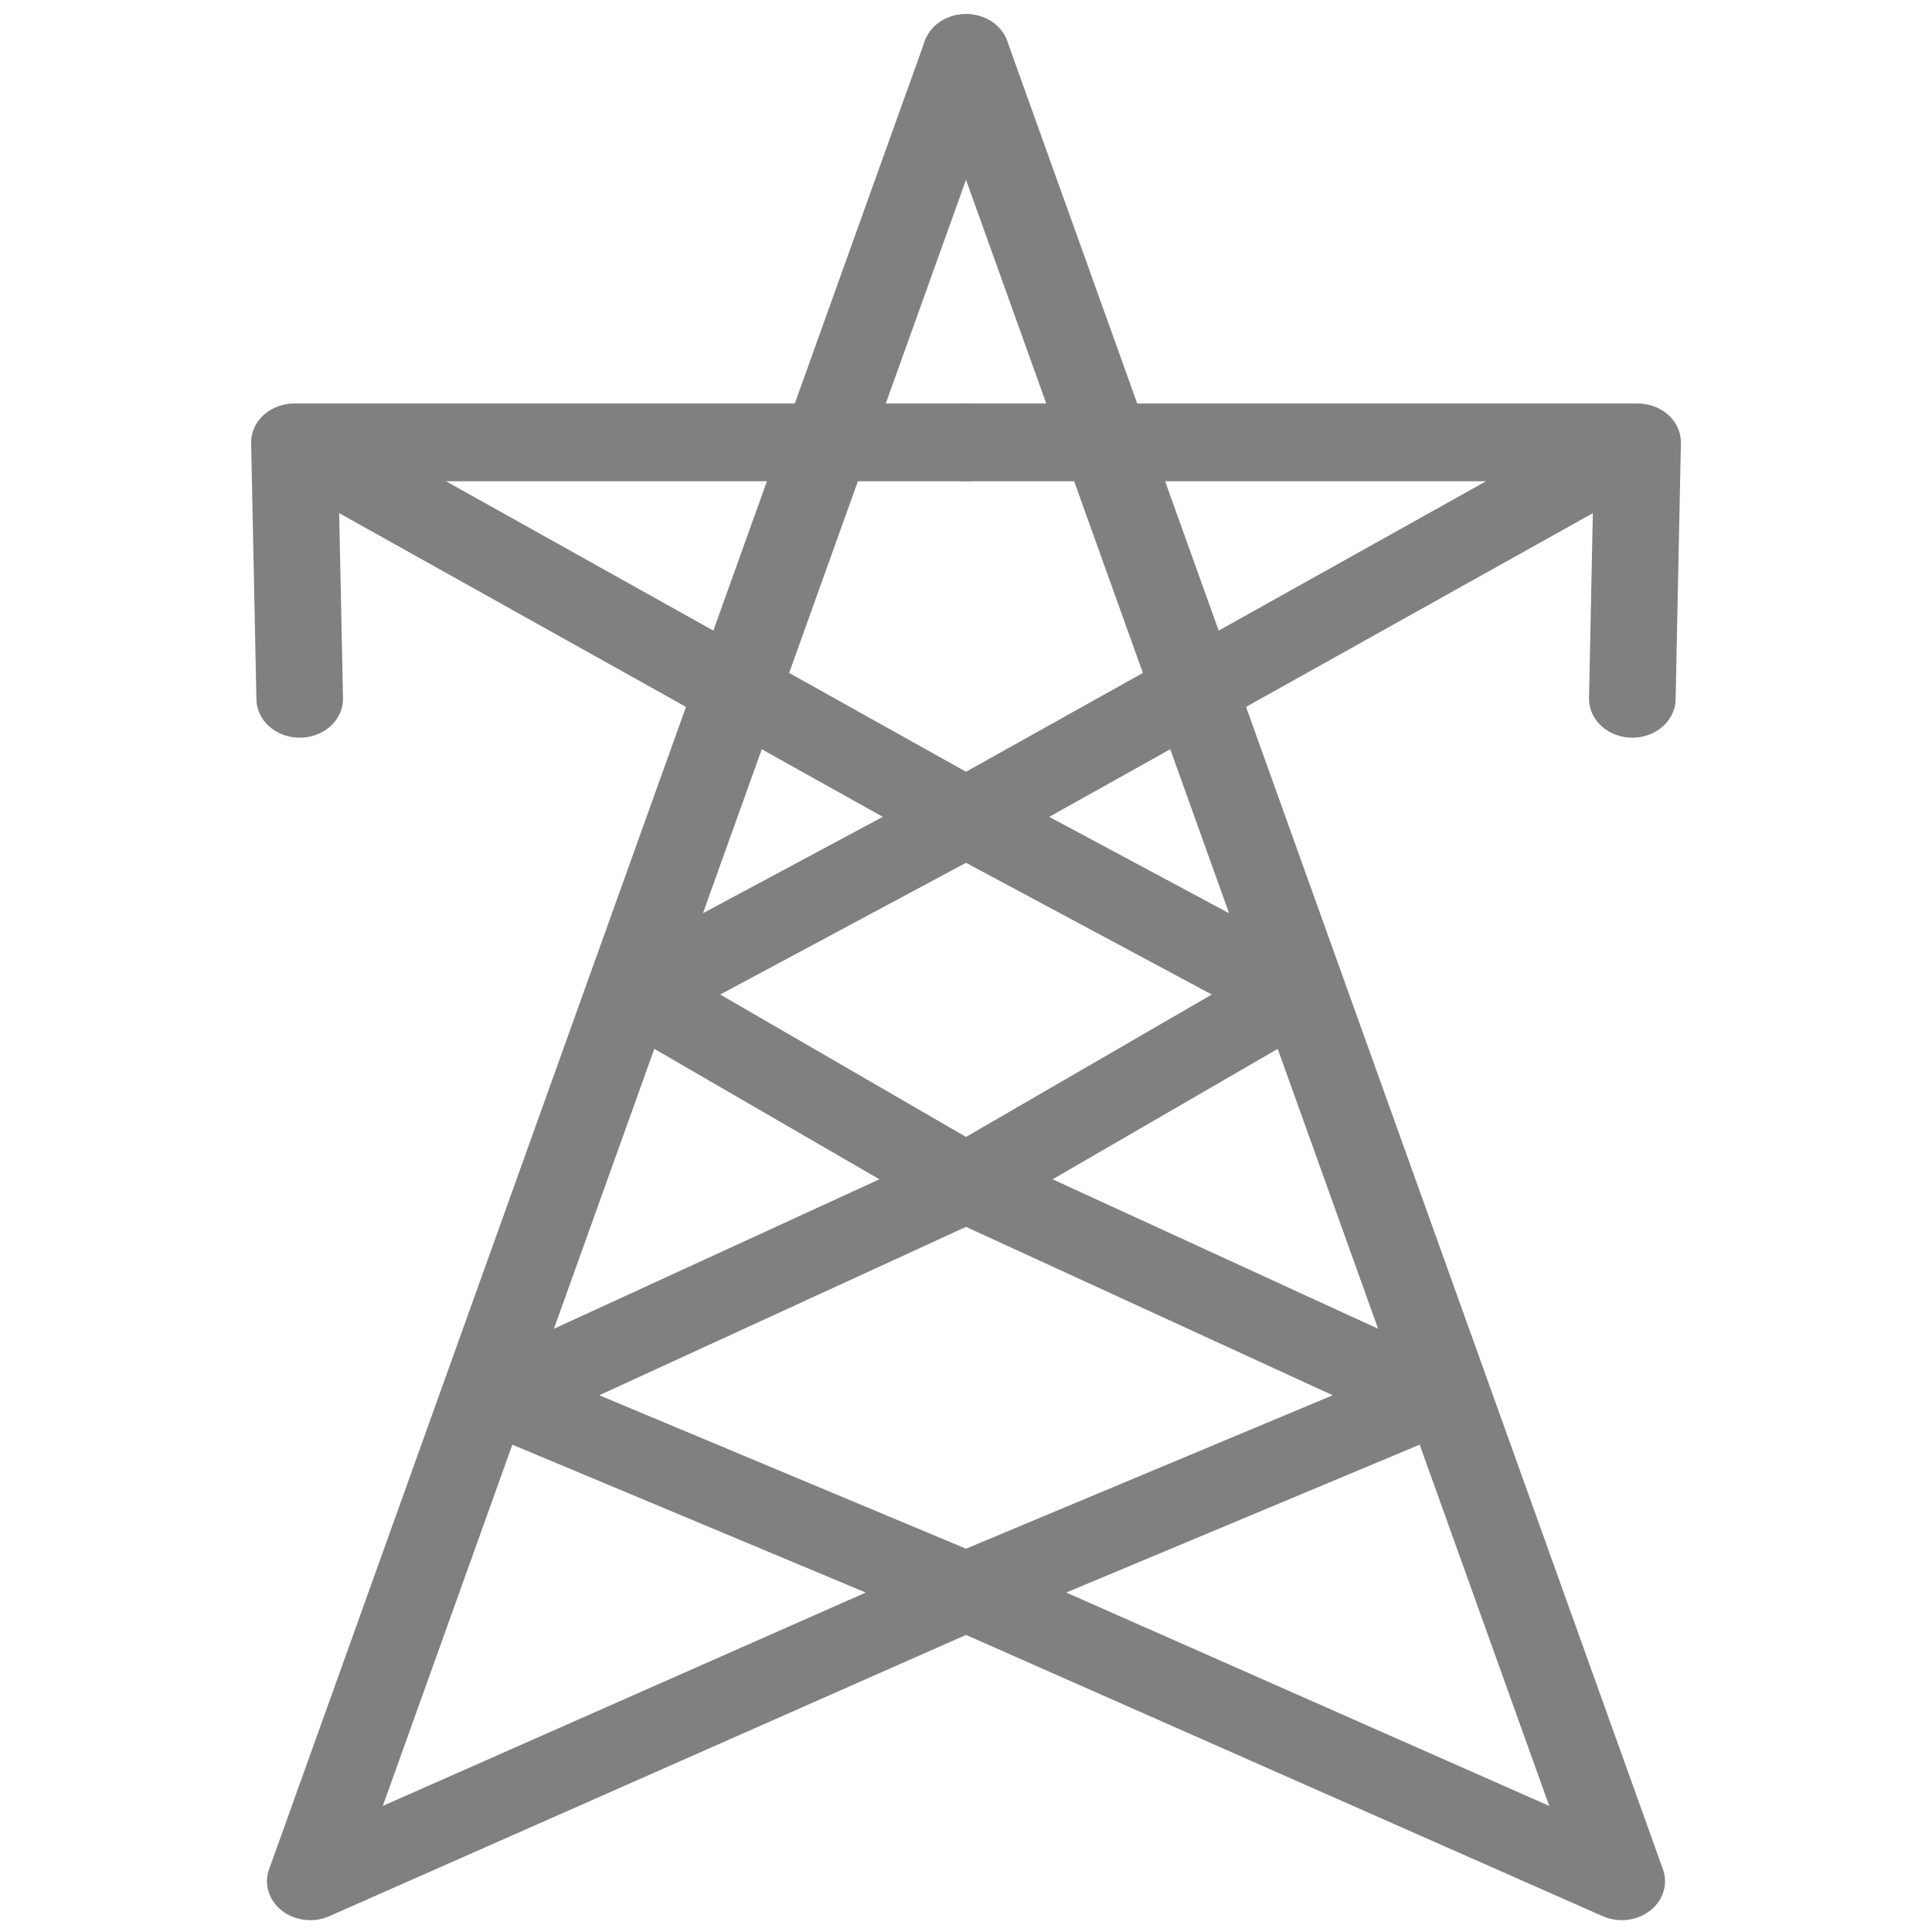 <?xml version="1.0" encoding="UTF-8" standalone="no"?>
<svg
   xmlns:dc="http://purl.org/dc/elements/1.1/"
   xmlns:cc="http://creativecommons.org/ns#"
   xmlns:rdf="http://www.w3.org/1999/02/22-rdf-syntax-ns#"
   xmlns:svg="http://www.w3.org/2000/svg"
   xmlns="http://www.w3.org/2000/svg"
   xmlns:sodipodi="http://sodipodi.sourceforge.net/DTD/sodipodi-0.dtd"
   xmlns:inkscape="http://www.inkscape.org/namespaces/inkscape"
   sodipodi:docname="grid.svg"
   viewBox="0 0 96 96"
   inkscape:version="0.92.5 (2060ec1f9f, 2020-04-08)"
   version="1.1"
   id="svg4874"
   height="96"
   width="96">
  <defs
     id="defs4876" />
  <sodipodi:namedview
     inkscape:window-maximized="1"
     inkscape:window-y="29"
     inkscape:window-x="2"
     inkscape:window-height="992"
     inkscape:window-width="1916"
     inkscape:document-rotation="0"
     inkscape:snap-others="false"
     inkscape:snap-global="true"
     inkscape:guide-bbox="true"
     showguides="true"
     inkscape:snap-center="true"
     inkscape:snap-object-midpoints="true"
     inkscape:snap-midpoints="false"
     inkscape:snap-smooth-nodes="false"
     inkscape:object-nodes="false"
     inkscape:snap-intersection-paths="true"
     inkscape:object-paths="true"
     inkscape:snap-bbox-midpoints="true"
     inkscape:snap-bbox-edge-midpoints="true"
     inkscape:bbox-nodes="true"
     inkscape:bbox-paths="true"
     inkscape:snap-bbox="true"
     fit-margin-bottom="0"
     fit-margin-right="0"
     fit-margin-left="0"
     fit-margin-top="0"
     showborder="true"
     showgrid="true"
     inkscape:current-layer="g4778"
     inkscape:document-units="px"
     inkscape:cy="24.577529"
     inkscape:cx="33.91165"
     inkscape:zoom="4.5427654"
     inkscape:pageshadow="2"
     inkscape:pageopacity="0.0"
     borderopacity="1.0"
     bordercolor="#666666"
     pagecolor="#ffffff"
     id="base">
    <inkscape:grid
       empspacing="8"
       id="grid5451"
       type="xygrid" />
    <sodipodi:guide
       id="guide4063"
       position="8,-8"
       orientation="1,0"
       inkscape:locked="false" />
    <sodipodi:guide
       id="guide4065"
       position="4,-8"
       orientation="1,0"
       inkscape:locked="false" />
    <sodipodi:guide
       id="guide4067"
       position="-8,88"
       orientation="0,1"
       inkscape:locked="false" />
    <sodipodi:guide
       id="guide4069"
       position="-8,92"
       orientation="0,1"
       inkscape:locked="false" />
    <sodipodi:guide
       id="guide4071"
       position="104,4"
       orientation="0,1"
       inkscape:locked="false" />
    <sodipodi:guide
       id="guide4073"
       position="-5,8"
       orientation="0,1"
       inkscape:locked="false" />
    <sodipodi:guide
       id="guide4077"
       position="88,-8"
       orientation="1,0"
       inkscape:locked="false" />
    <sodipodi:guide
       id="guide4074"
       position="-8,84"
       orientation="0,1"
       inkscape:locked="false" />
    <sodipodi:guide
       id="guide4076"
       position="12,-8"
       orientation="1,0"
       inkscape:locked="false" />
    <sodipodi:guide
       id="guide4080"
       position="84,-8"
       orientation="1,0"
       inkscape:locked="false" />
    <sodipodi:guide
       id="guide4170"
       orientation="1,0"
       position="48,-8"
       inkscape:locked="false" />
    <sodipodi:guide
       id="guide4172"
       orientation="0,1"
       position="-8,48"
       inkscape:locked="false" />
    <sodipodi:guide
       id="guide4760"
       orientation="1,0"
       position="92,-8"
       inkscape:locked="false" />
    <sodipodi:guide
       id="guide4182"
       orientation="0,1"
       position="108,12"
       inkscape:locked="false" />
  </sodipodi:namedview>
  <g
     transform="translate(67.857,-78.505)"
     id="layer1"
     inkscape:groupmode="layer"
     inkscape:label="Layer 1">
    <g
       style="display:inline"
       id="g4845"
       transform="matrix(0,-1,-1,0,373.505,516.505)">
      <g
         inkscape:label="Layer 1"
         id="g4778"
         transform="matrix(-1,0,0,1,575.943,-611)"
         inkscape:export-filename="next01.png"
         inkscape:export-xdpi="90"
         inkscape:export-ydpi="90">
        <rect
           style="color:#000000;display:inline;overflow:visible;visibility:visible;fill:none;stroke:none;stroke-width:4;marker:none;enable-background:accumulate"
           id="rect4782"
           width="96.038"
           height="96"
           x="144"
           y="956.362" />
        <ellipse
           ry="12.005"
           rx="20"
           transform="rotate(-90)"
           cy="220.03"
           cx="-1000.362"
           id="path856"
           style="fill:none;stroke-width:1" />
        <rect
           id="rect4782-5"
           x="114.005"
           y="988.362"
           width="31.998"
           height="31.986"
           style="color:#000000;fill:none;stroke-width:0.333" />
        <g
           id="g1436"
           transform="matrix(0,-0.608,0.546,0,295.663,953.911)"
           style="stroke:#808080;stroke-opacity:1;stroke-width:7.077;stroke-miterlimit:4;stroke-dasharray:none">
          <path
             inkscape:connector-curvature="0"
             d="m -28.091,-248.606 h -54.886 z m -54.886,-35.438 53.59,166.387 -53.59,-26.363 38.031,-17.719 -38.031,-19.448 26.795,-17.287 -26.795,-15.99 54.886,-34.142 -0.432,23.337"
             style="fill:none;stroke:#808080;stroke-width:7.077;stroke-linecap:round;stroke-linejoin:round;stroke-miterlimit:4;stroke-dasharray:none;stroke-opacity:1"
             id="path1409" />
          <path
             inkscape:connector-curvature="0"
             d="m -137.864,-248.606 h 54.886 z m 54.886,-35.438 -53.59,166.387 53.59,-26.363 -38.031,-17.719 38.031,-19.448 -26.795,-17.287 26.795,-15.99 -54.886,-34.142 0.432,23.337"
             style="fill:none;stroke:#808080;stroke-width:7.077;stroke-linecap:round;stroke-linejoin:round;stroke-miterlimit:4;stroke-dasharray:none;stroke-opacity:1"
             id="path1409-9" />
        </g>
      </g>
    </g>
  </g>
</svg>
